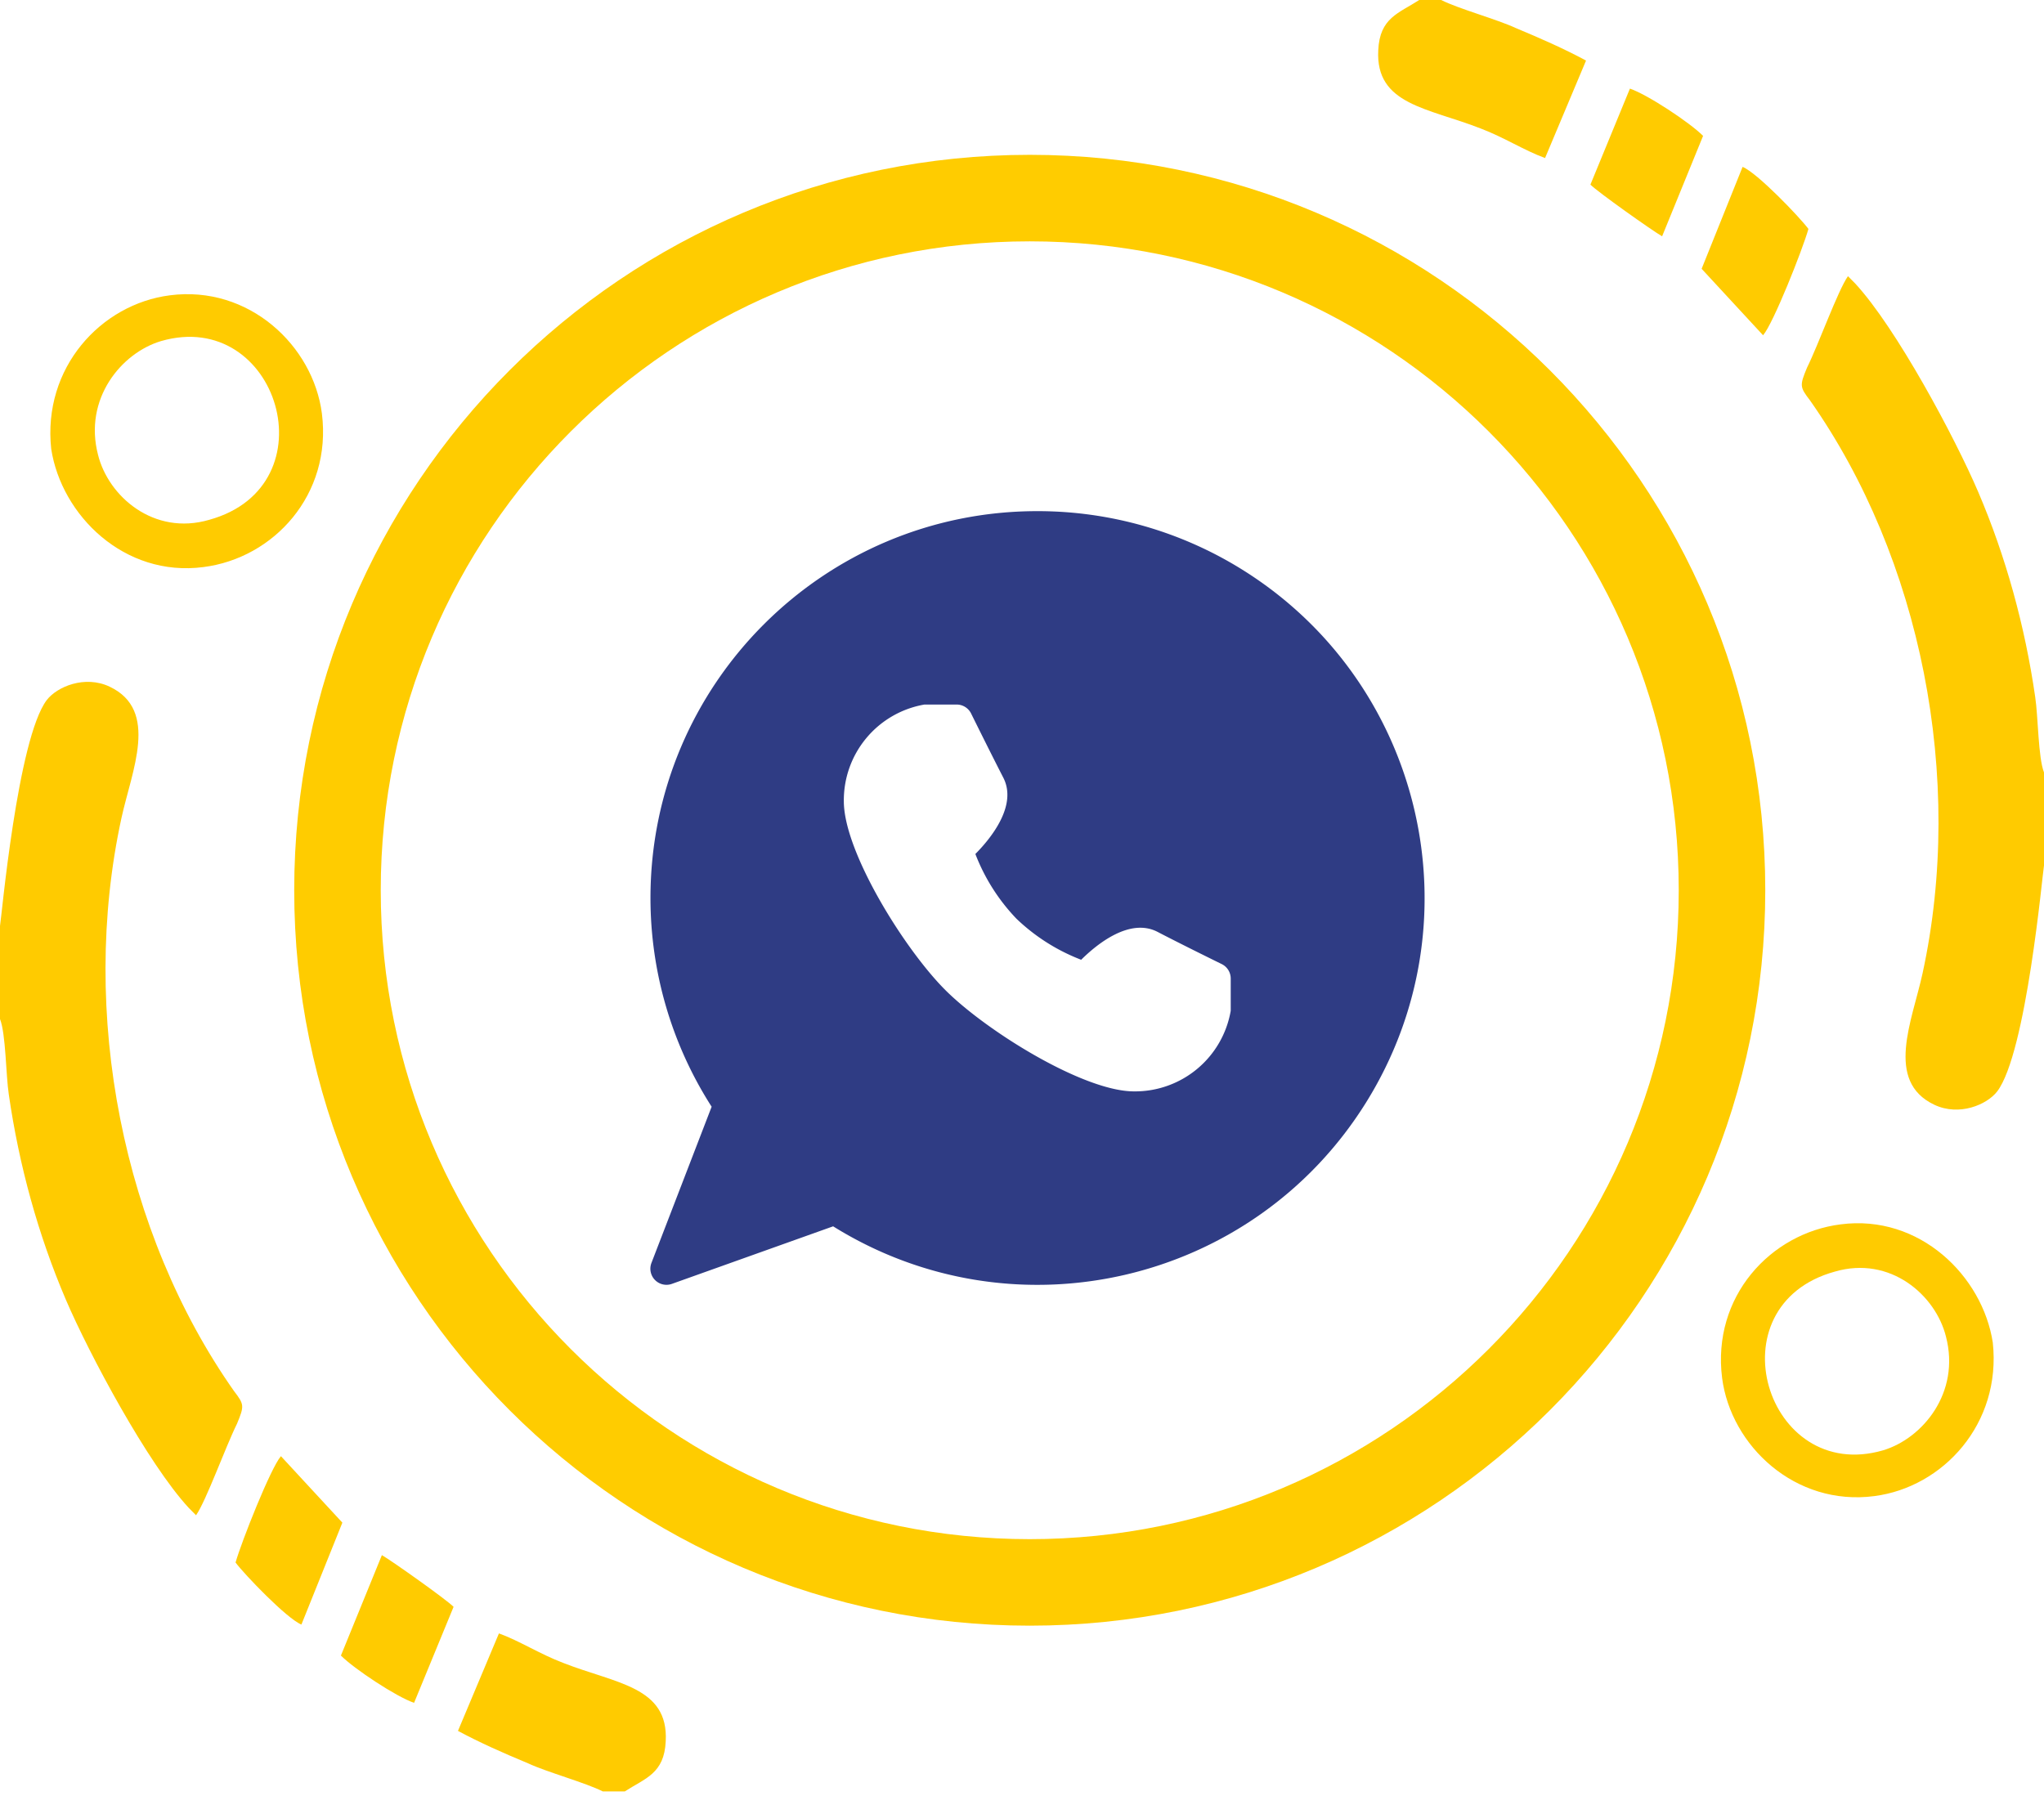 <svg width="132" height="116" fill="none" xmlns="http://www.w3.org/2000/svg"><path fill-rule="evenodd" clip-rule="evenodd" d="M66.5 99.412c23.147 0 41.912-18.765 41.912-41.912S89.647 15.588 66.5 15.588 24.588 34.353 24.588 57.5 43.353 99.412 66.5 99.412zm0 5.588c26.234 0 47.5-21.266 47.5-47.5C114 31.267 92.734 10 66.5 10 40.267 10 19 31.267 19 57.5 19 83.734 40.267 105 66.5 105z" fill="#FC0"/><path fill-rule="evenodd" clip-rule="evenodd" d="M132 55.9v-6.01c-.378-.954-.378-3.625-.567-4.865-.661-4.579-1.889-9.062-3.685-13.26-1.512-3.529-5.291-10.588-7.937-13.45l-.472-.477c-.662.954-1.89 4.388-2.646 5.915-.472 1.144-.472 1.24.189 2.098 7.181 10.207 10.016 24.42 7.276 37.013-.662 3.052-2.457 6.963.756 8.49 1.606.763 3.401 0 4.063-.86 1.889-2.48 2.929-14.117 3.023-14.594zm-13.134 23.18c-4.536.572-8.315 4.674-7.654 9.92.567 4.389 4.725 8.3 9.827 7.632 4.441-.572 8.221-4.674 7.654-9.92-.662-4.293-4.725-8.3-9.827-7.632zm-.378 3.053c3.59-1.05 6.52 1.526 7.181 4.197.945 3.625-1.512 6.582-4.063 7.345-7.559 2.194-11.055-9.348-3.118-11.542zM93.07 0h-1.417c-1.323.859-2.551 1.145-2.646 3.243-.189 3.53 3.213 3.72 6.615 5.056 1.512.572 2.834 1.431 4.157 1.908l2.646-6.296c-1.417-.763-2.93-1.43-4.535-2.099C96.66 1.24 94.203.572 93.07 0zm16.82 17.361l3.968 4.293c.662-.763 2.551-5.533 2.929-6.868-.567-.763-3.307-3.625-4.252-4.007l-2.645 6.582zm-7.182-5.437c.472.477 3.969 2.957 4.63 3.339l2.646-6.487c-.851-.858-3.591-2.67-4.725-3.052l-2.551 6.2zM0 59.807v6.01c.378.954.378 3.625.567 4.865.661 4.579 1.89 9.062 3.685 13.26 1.512 3.529 5.291 10.588 7.937 13.45l.472.477c.662-.954 1.89-4.388 2.646-5.915.472-1.144.472-1.24-.189-2.098-7.181-10.207-10.016-24.42-7.276-37.012.662-3.053 2.457-6.964-.756-8.49-1.606-.764-3.401 0-4.063.858C1.133 47.692.094 59.33 0 59.807zm13.134-23.18c4.536-.572 8.315-4.674 7.654-9.92-.567-4.389-4.725-8.3-9.827-7.632-4.441.572-8.22 4.674-7.654 9.92.662 4.293 4.725 8.3 9.827 7.632zm.378-3.053c-3.59 1.05-6.52-1.526-7.181-4.197-.945-3.625 1.512-6.582 4.063-7.345 7.56-2.194 11.055 9.348 3.118 11.542zm25.418 82.133h1.417c1.323-.858 2.551-1.145 2.645-3.243.19-3.53-3.212-3.721-6.614-5.056-1.512-.572-2.834-1.431-4.157-1.908l-2.646 6.296c1.417.763 2.93 1.431 4.536 2.099 1.228.572 3.685 1.24 4.819 1.812zM22.11 98.346l-3.968-4.293c-.662.763-2.551 5.533-2.93 6.868.568.763 3.308 3.625 4.253 4.007l2.645-6.582zm7.182 5.437c-.473-.477-3.969-2.957-4.63-3.339l-2.646 6.487c.85.858 3.59 2.671 4.725 3.052l2.551-6.2z" fill="#FFCB00"/><path fill-rule="evenodd" clip-rule="evenodd" d="M42.007 58.004c-.003-13.8 11.18-24.988 24.98-24.99A24.984 24.984 0 0180.22 36.79c11.713 7.295 15.294 22.704 8 34.417-7.295 11.713-22.704 15.295-34.417 8l-10.41 3.716a1.04 1.04 0 01-1.322-1.355l3.886-10.086a24.985 24.985 0 01-3.95-13.478zm32.744 2.183c1.597.833 4.147 2.082 4.147 2.082.356.175.582.538.581.935v2.082a6.273 6.273 0 01-6.246 5.205c-3.271 0-9.55-3.91-12.189-6.55-2.638-2.64-6.55-8.92-6.55-12.189a6.273 6.273 0 015.205-6.246h2.082c.393 0 .752.222.929.572 0 .002 1.26 2.551 2.082 4.15.927 1.807-.812 3.929-1.803 4.93a12.518 12.518 0 002.652 4.18 12.527 12.527 0 004.18 2.652c.999-.991 3.122-2.734 4.93-1.803z" fill="#2F3C84"/></svg>